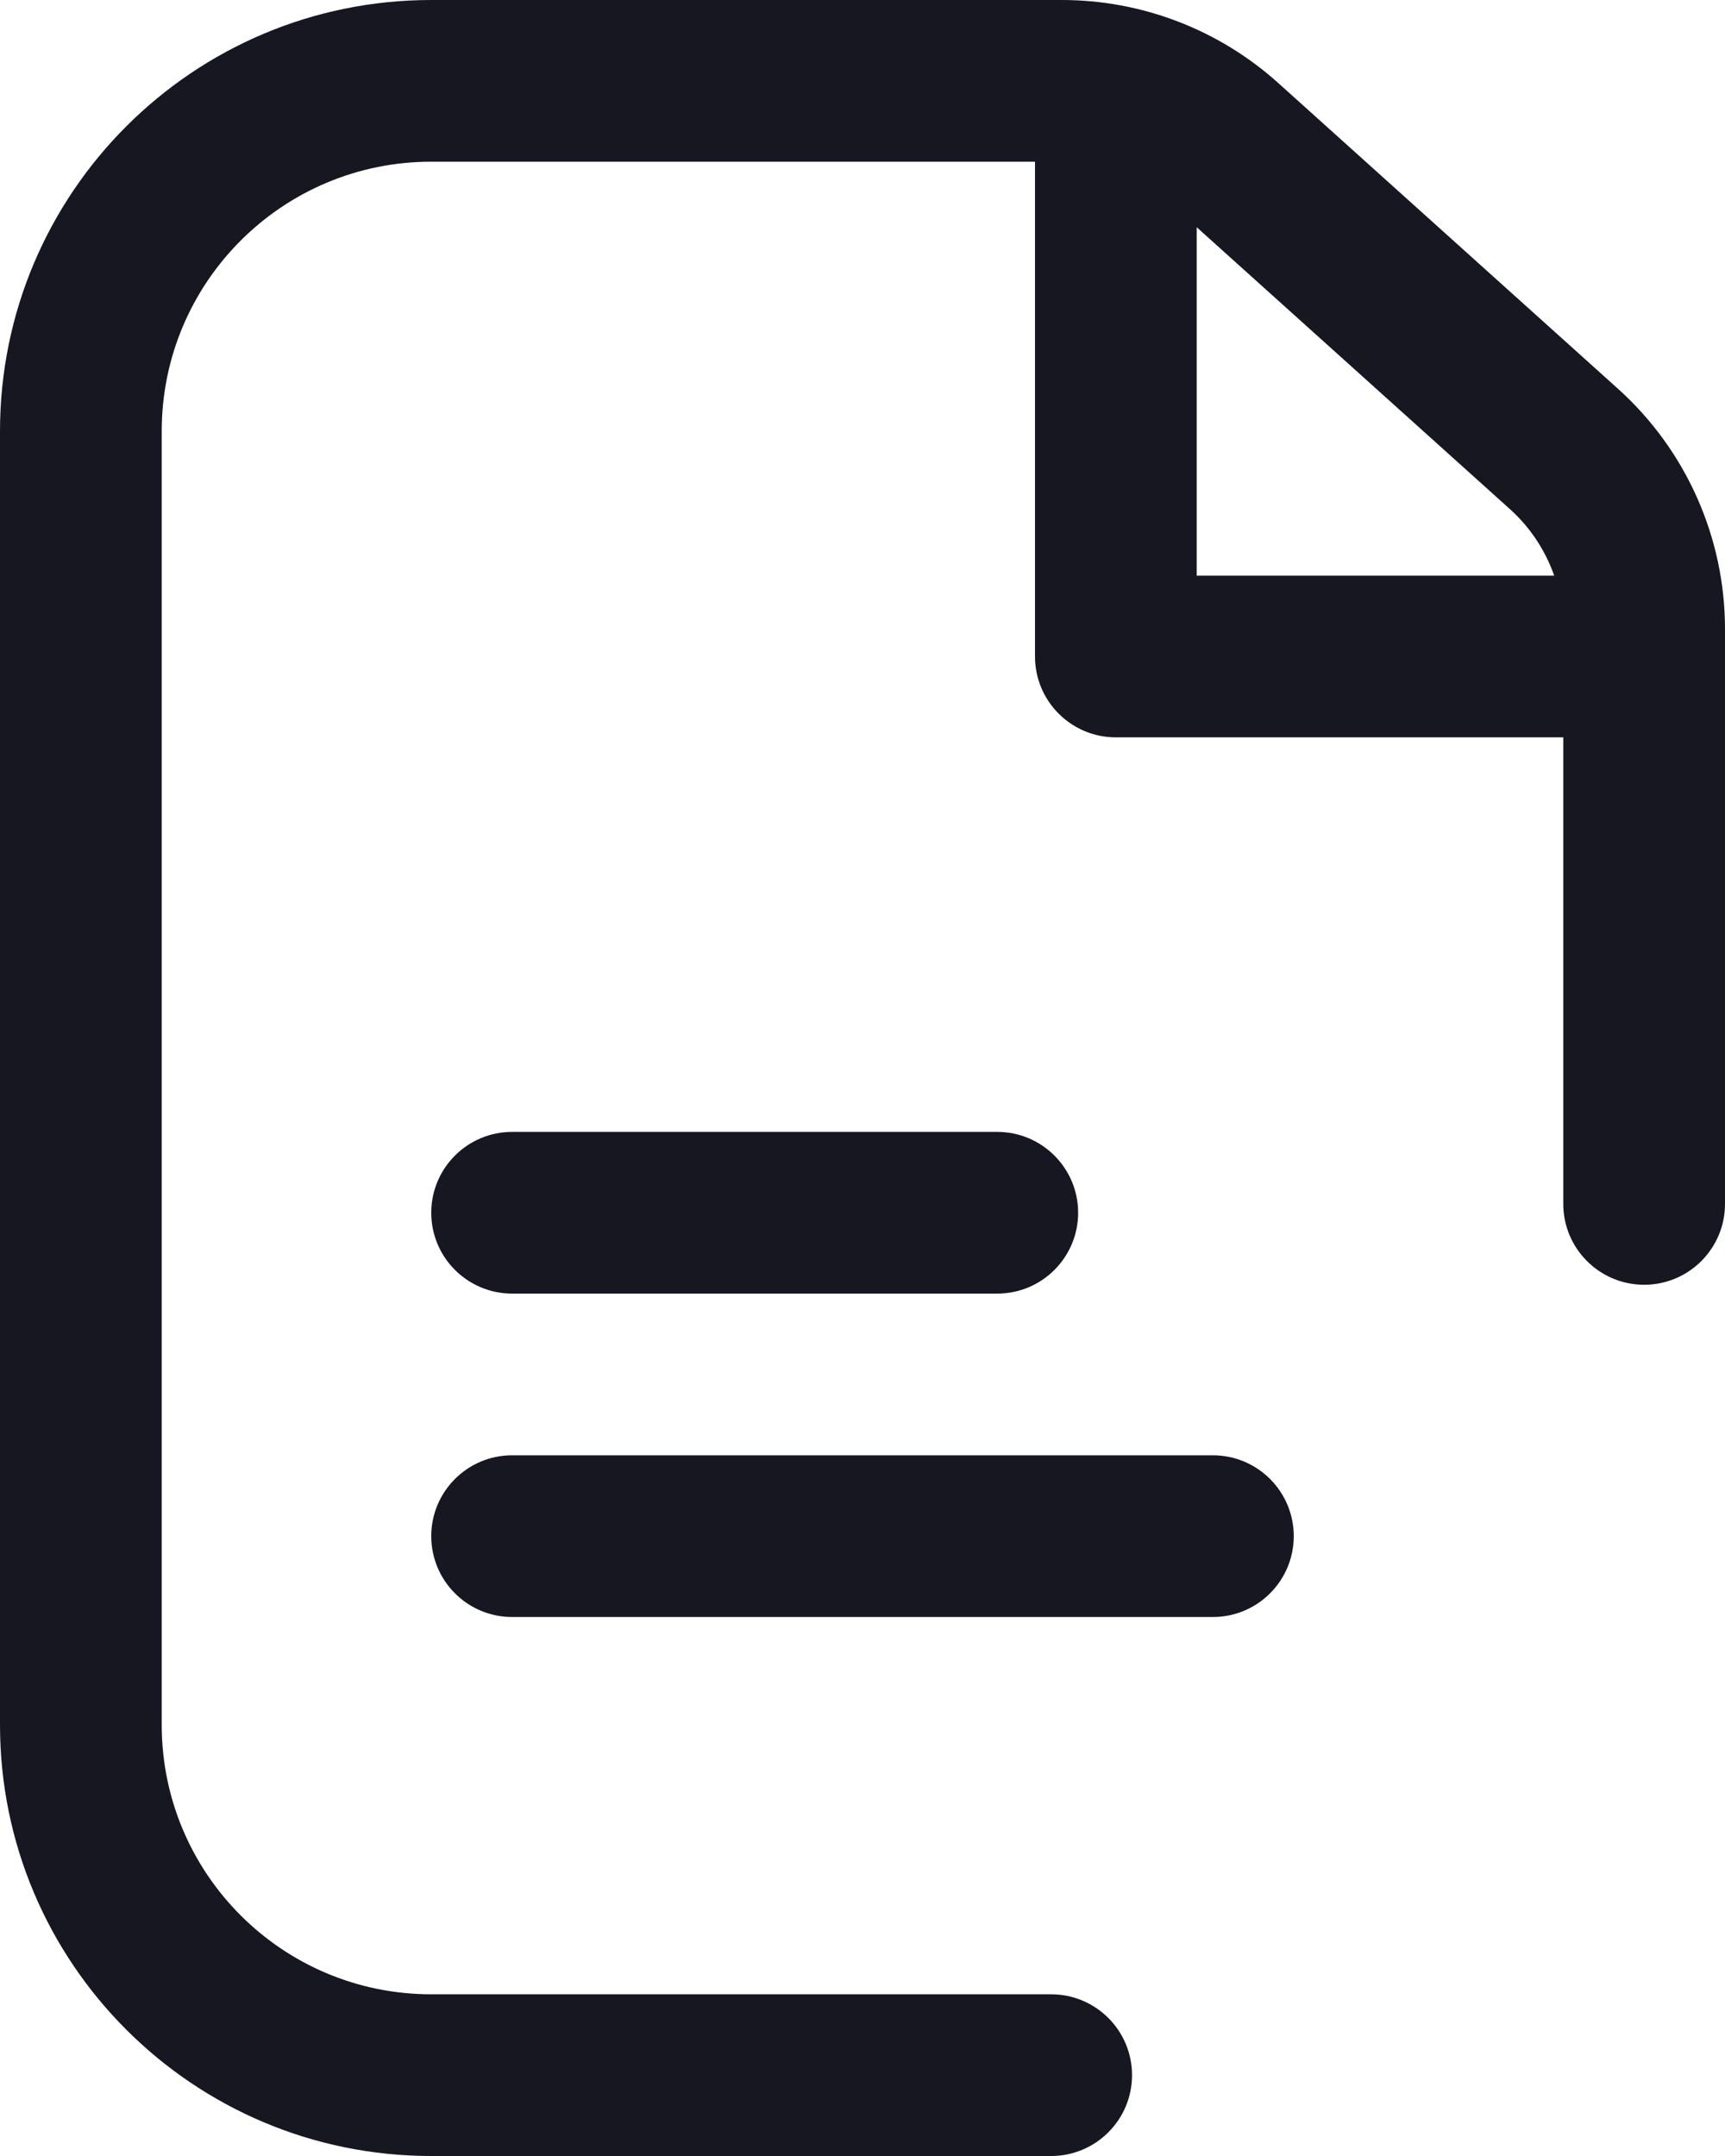 <svg width="16" height="20" viewBox="0 0 16 20" fill="none" xmlns="http://www.w3.org/2000/svg">
<path fill-rule="evenodd" clip-rule="evenodd" d="M1.5 4V16C1.5 17.381 2.619 18.5 4 18.5H9.75C10.164 18.5 10.5 18.836 10.5 19.25C10.5 19.664 10.164 20 9.75 20H4C1.791 20 0 18.209 0 16V4C0 1.791 1.791 0 4 0H9.849C10.59 0 11.305 0.274 11.856 0.77L15.007 3.606C15.639 4.175 16 4.986 16 5.836V11.168C16 11.582 15.664 11.918 15.25 11.918C14.836 11.918 14.5 11.582 14.5 11.168V6.84H10.35C9.936 6.84 9.6 6.504 9.6 6.09V1.5H4C2.619 1.5 1.5 2.619 1.5 4ZM14.003 4.721C14.193 4.891 14.333 5.105 14.416 5.34H11.1V2.108L14.003 4.721Z" fill="#161721"/>
<path d="M4 14.25C4 13.836 4.336 13.5 4.75 13.5H11.25C11.664 13.5 12 13.836 12 14.25C12 14.664 11.664 15 11.25 15H4.75C4.336 15 4 14.664 4 14.25Z" fill="#161721"/>
<path d="M4.75 10.5C4.336 10.5 4 10.836 4 11.25C4 11.664 4.336 12 4.75 12H9.25C9.664 12 10 11.664 10 11.25C10 10.836 9.664 10.5 9.25 10.5H4.75Z" fill="#161721"/>
</svg>
